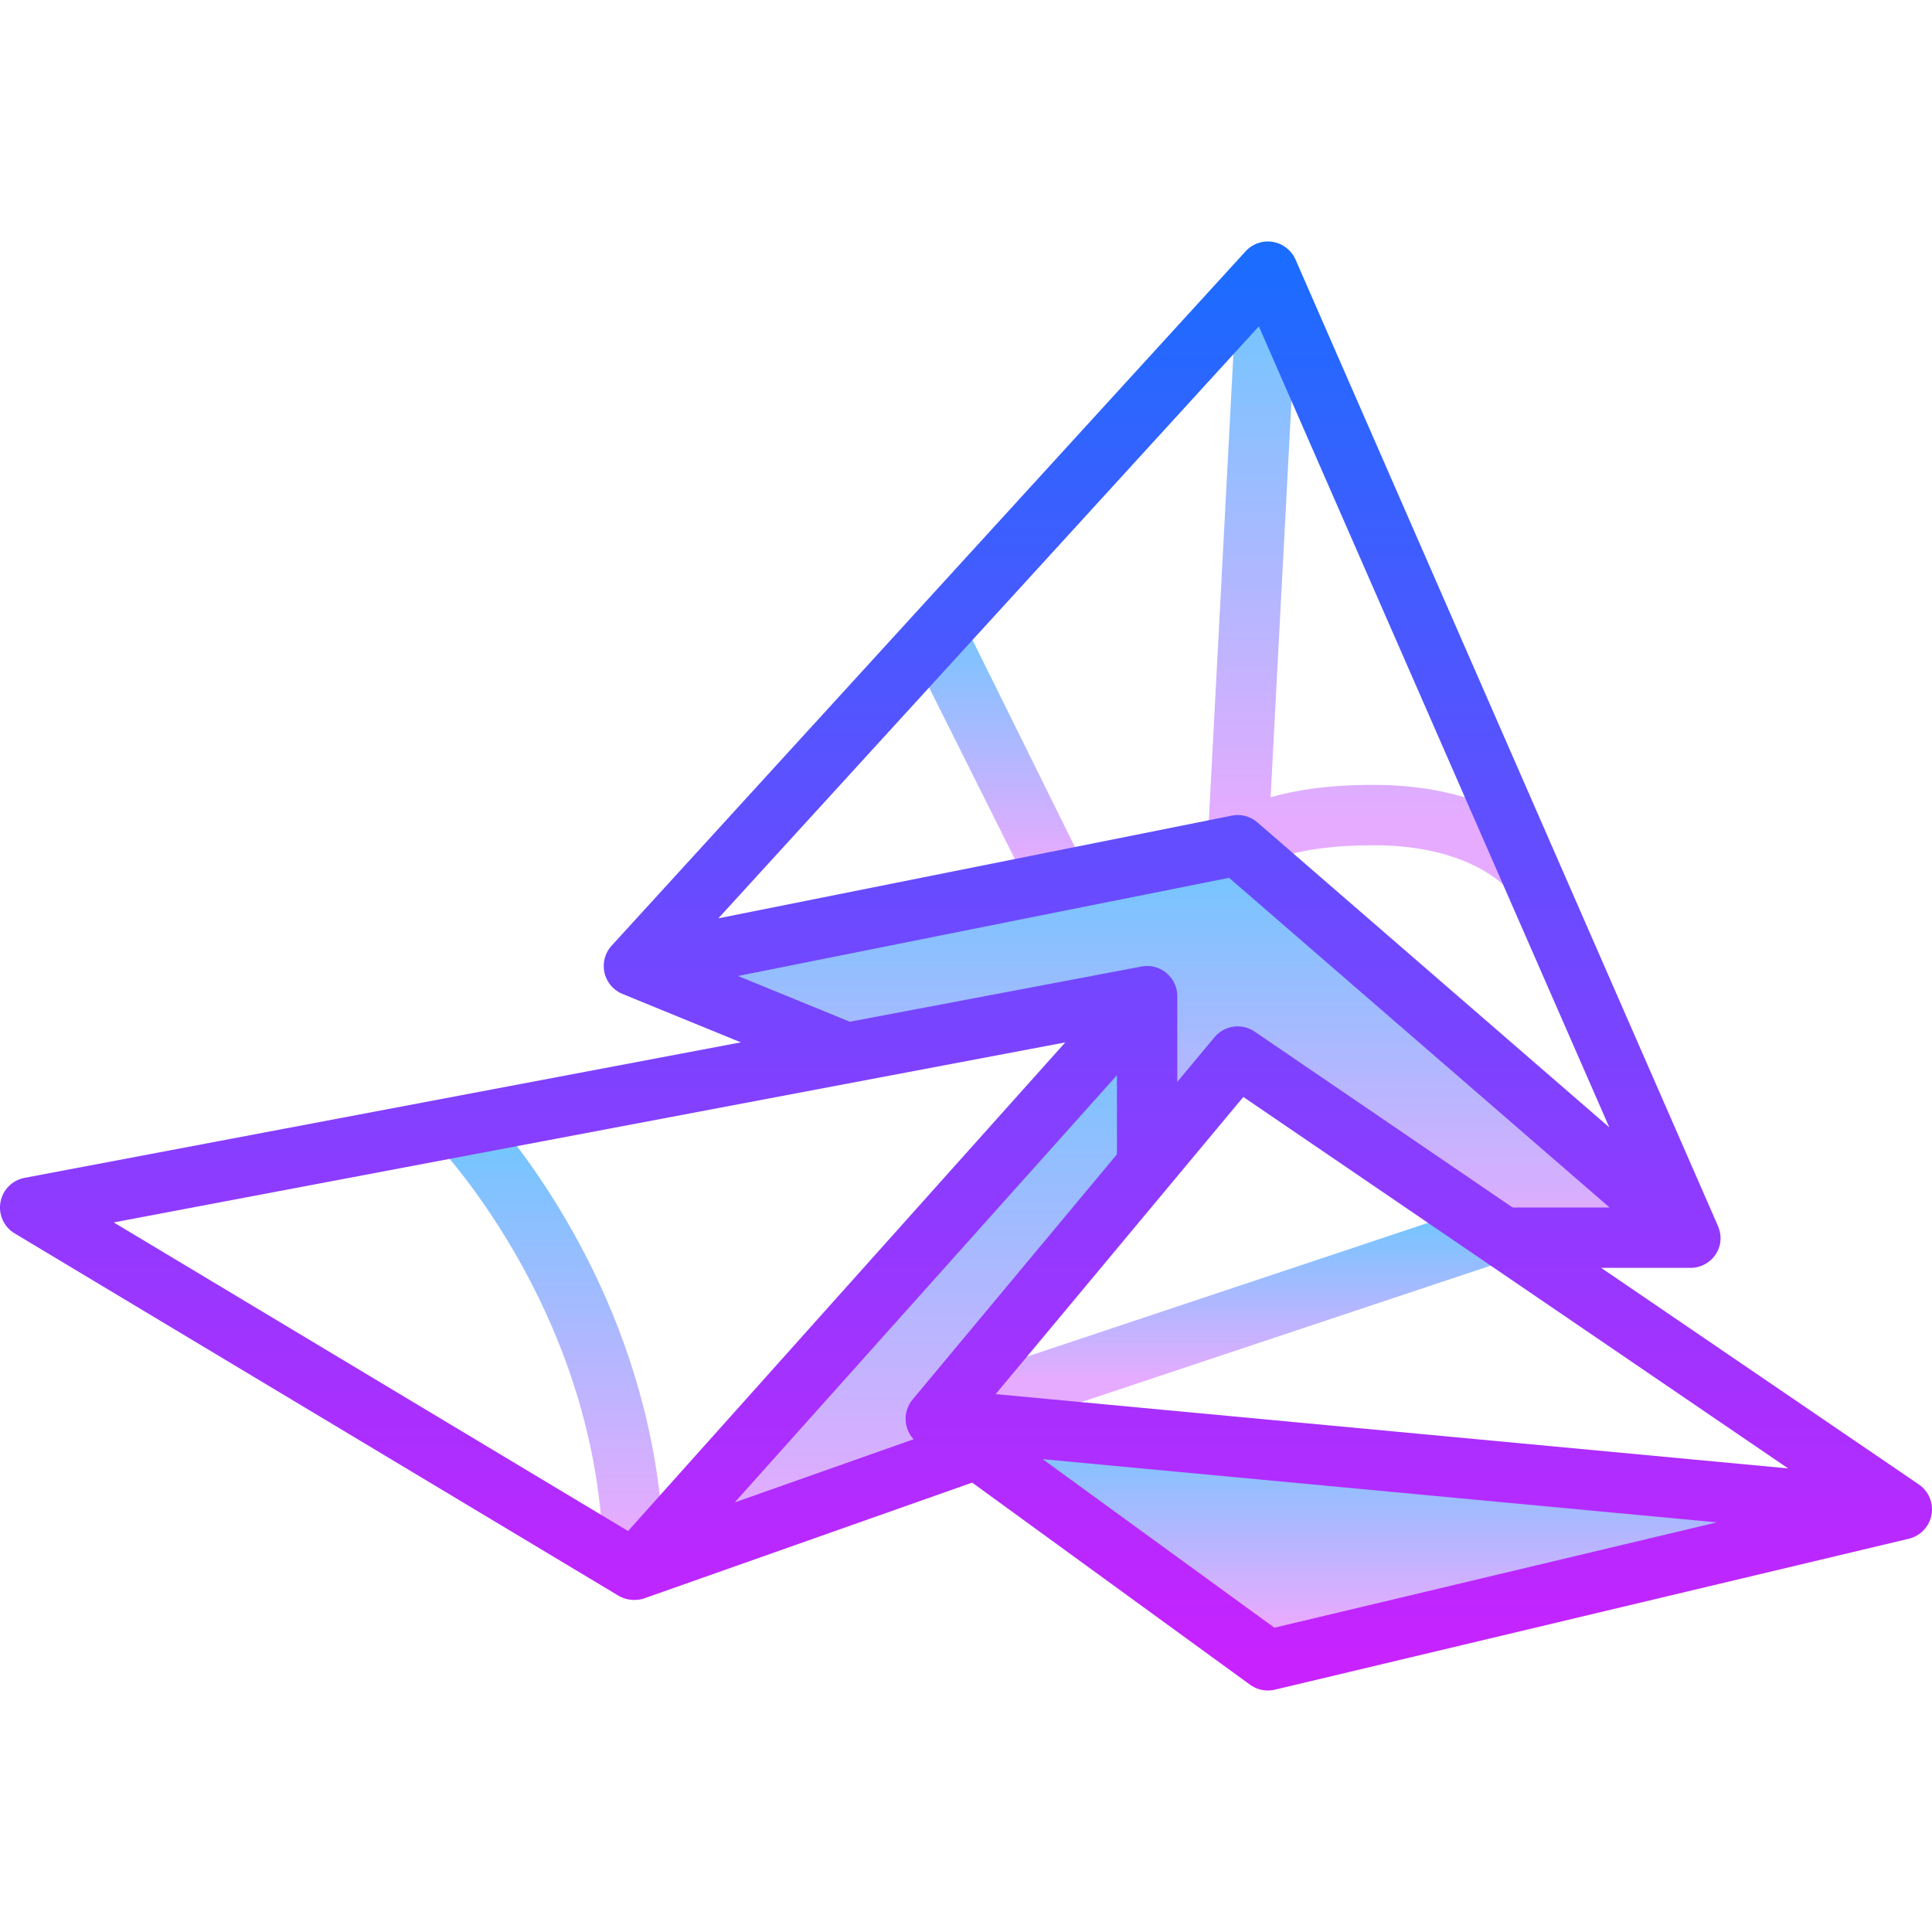 <svg xmlns="http://www.w3.org/2000/svg"  viewBox="0 0 64 64" width="64px" height="64px"><linearGradient id="bJjfHpIx-efNERW-7nWVQa" x1="38.5" x2="38.5" y1="25" y2="38" gradientTransform="matrix(1 0 0 -1 0 66)" gradientUnits="userSpaceOnUse"><stop offset="0" stop-color="#e6abff"/><stop offset="1" stop-color="#6dc7ff"/></linearGradient><polygon fill="url(#bJjfHpIx-efNERW-7nWVQa)" points="41,28 21,32 28.047,34.883 38,33 38,38.6 41,35 49.8,41 56,41"/><linearGradient id="bJjfHpIx-efNERW-7nWVQb" x1="33.185" x2="33.185" y1="36.62" y2="45.76" gradientTransform="matrix(1 0 0 -1 0 66)" gradientUnits="userSpaceOnUse"><stop offset=".094" stop-color="#e6abff"/><stop offset="1" stop-color="#6dc7ff"/></linearGradient><polygon fill="url(#bJjfHpIx-efNERW-7nWVQb)" points="31.74,20.24 36.07,28.99 34.08,29.38 30.3,21.82"/><linearGradient id="bJjfHpIx-efNERW-7nWVQc" x1="45.835" x2="45.835" y1="56.801" y2="36.973" gradientTransform="matrix(1 0 0 -1 0 66)" gradientUnits="userSpaceOnUse"><stop offset="0" stop-color="#6dc7ff"/><stop offset=".911" stop-color="#e6abff"/></linearGradient><path fill="url(#bJjfHpIx-efNERW-7nWVQc)" d="M51.68,31.12l-1.62-1.54	C50.01,29.52,48.85,28,45.5,28c-2.36,0-3.41,0.48-3.72,0.67L41,28l-1.01,0.2l0.95-18.03L42,9l0.9,2.04v0.01l-0.81,15.36	C42.88,26.18,43.98,26,45.5,26c1.96,0,3.38,0.44,4.36,0.96L51.68,31.12z"/><linearGradient id="bJjfHpIx-efNERW-7nWVQd" x1="18.03" x2="18.03" y1="14" y2="28.92" gradientTransform="matrix(1 0 0 -1 0 66)" gradientUnits="userSpaceOnUse"><stop offset=".097" stop-color="#e6abff"/><stop offset="1" stop-color="#6dc7ff"/></linearGradient><path fill="url(#bJjfHpIx-efNERW-7nWVQd)" d="M21.97,50.92L21,52l-1.02-0.61	c-0.25-8.13-5.63-13.63-5.69-13.68l-0.2-0.19l2.33-0.44C17.98,38.94,21.62,43.96,21.97,50.92z"/><linearGradient id="bJjfHpIx-efNERW-7nWVQe" x1="29.5" x2="29.5" y1="14" y2="33" gradientTransform="matrix(1 0 0 -1 0 66)" gradientUnits="userSpaceOnUse"><stop offset=".089" stop-color="#e6abff"/><stop offset="1" stop-color="#6dc7ff"/></linearGradient><polygon fill="url(#bJjfHpIx-efNERW-7nWVQe)" points="31,47 38,38.6 38,33 21,52 32.361,47.99"/><linearGradient id="bJjfHpIx-efNERW-7nWVQf" x1="31" x2="63" y1="15" y2="15" gradientTransform="matrix(1 0 0 -1 0 66)" gradientUnits="userSpaceOnUse"><stop offset="0" stop-color="#6dc7ff"/><stop offset="1" stop-color="#e6abff"/></linearGradient><polygon fill="url(#bJjfHpIx-efNERW-7nWVQf)" points="63,50 42,55 31,47"/><linearGradient id="bJjfHpIx-efNERW-7nWVQg" x1="47" x2="47" y1="11" y2="19" gradientTransform="matrix(1 0 0 -1 0 66)" gradientUnits="userSpaceOnUse"><stop offset=".171" stop-color="#e6abff"/><stop offset="1" stop-color="#6dc7ff"/></linearGradient><polygon fill="url(#bJjfHpIx-efNERW-7nWVQg)" points="63,50 42,55 31,47"/><linearGradient id="bJjfHpIx-efNERW-7nWVQh" x1="40.785" x2="40.785" y1="18.769" y2="25.89" gradientTransform="matrix(1 0 0 -1 0 66)" gradientUnits="userSpaceOnUse"><stop offset=".215" stop-color="#e6abff"/><stop offset="1" stop-color="#6dc7ff"/></linearGradient><polygon fill="url(#bJjfHpIx-efNERW-7nWVQh)" points="31.011,47.001 33.466,47.231 50.57,41.53 48.5,40.11 32.22,45.54 31,47 31.01,47"/><linearGradient id="bJjfHpIx-efNERW-7nWVQi" x1="38.498" x2="38.498" y1="57.719" y2="10.675" gradientTransform="matrix(1 0 0 -1 0 66)" gradientUnits="userSpaceOnUse"><stop offset="0" stop-color="#1a6dff"/><stop offset="1" stop-color="#c822ff"/></linearGradient><path fill="url(#bJjfHpIx-efNERW-7nWVQi)" d="M56.906,40.604L42.916,8.599	c-0.136-0.31-0.419-0.531-0.753-0.586c-0.335-0.057-0.673,0.062-0.901,0.312l-21,23.001c-0.143,0.156-0.237,0.357-0.258,0.579	c-0.042,0.439,0.208,0.854,0.617,1.021l5.619,2.299l3.612-0.683l-5.405-2.211l16.267-3.253L53.319,40h-4.986l2.933,2H56	c0.417,0,0.791-0.259,0.937-0.65C57.03,41.101,57.008,40.837,56.906,40.604z M41.655,27.244c-0.233-0.203-0.549-0.287-0.851-0.225	l-17.008,3.402l17.905-19.61L53.31,37.345L41.655,27.244z"/><linearGradient id="bJjfHpIx-efNERW-7nWVQj" x1="19.5" x2="19.5" y1="57.719" y2="10.675" gradientTransform="matrix(1 0 0 -1 0 66)" gradientUnits="userSpaceOnUse"><stop offset="0" stop-color="#1a6dff"/><stop offset="1" stop-color="#c822ff"/></linearGradient><path fill="url(#bJjfHpIx-efNERW-7nWVQj)" d="M39,37.4c0,0,0-4.372-0.001-4.41	c-0.001-0.165-0.043-0.331-0.129-0.481c-0.211-0.374-0.636-0.571-1.057-0.491l-37,7c-0.408,0.077-0.726,0.398-0.798,0.807	c-0.073,0.409,0.114,0.82,0.47,1.033l20,12C20.646,52.954,20.823,53,21,53c0.104,0,0.211-0.009,0.309-0.041l12.01-4.239l-2.04-1.401	l-6.94,2.45L37,35.617V39.8L39,37.4z M20.806,50.717L3.767,40.494l31.521-5.963L20.806,50.717z"/><linearGradient id="bJjfHpIx-efNERW-7nWVQk" x1="47" x2="47" y1="57.719" y2="10.675" gradientTransform="matrix(1 0 0 -1 0 66)" gradientUnits="userSpaceOnUse"><stop offset="0" stop-color="#1a6dff"/><stop offset="1" stop-color="#c822ff"/></linearGradient><path fill="url(#bJjfHpIx-efNERW-7nWVQk)" d="M63.563,49.174l-22-15	c-0.427-0.291-1.003-0.21-1.332,0.186l-10,12c-0.177,0.212-0.258,0.489-0.224,0.764c0.034,0.274,0.18,0.522,0.404,0.685l11,8	C41.584,55.934,41.791,56,42,56c0.077,0,0.155-0.009,0.231-0.027l21-5c0.385-0.092,0.68-0.402,0.752-0.792	C64.055,49.792,63.891,49.397,63.563,49.174z M41.187,36.338l18.047,12.305l-26.251-2.461L41.187,36.338z M42.216,53.92	l-7.678-5.584l22.338,2.094L42.216,53.92z"/></svg>
